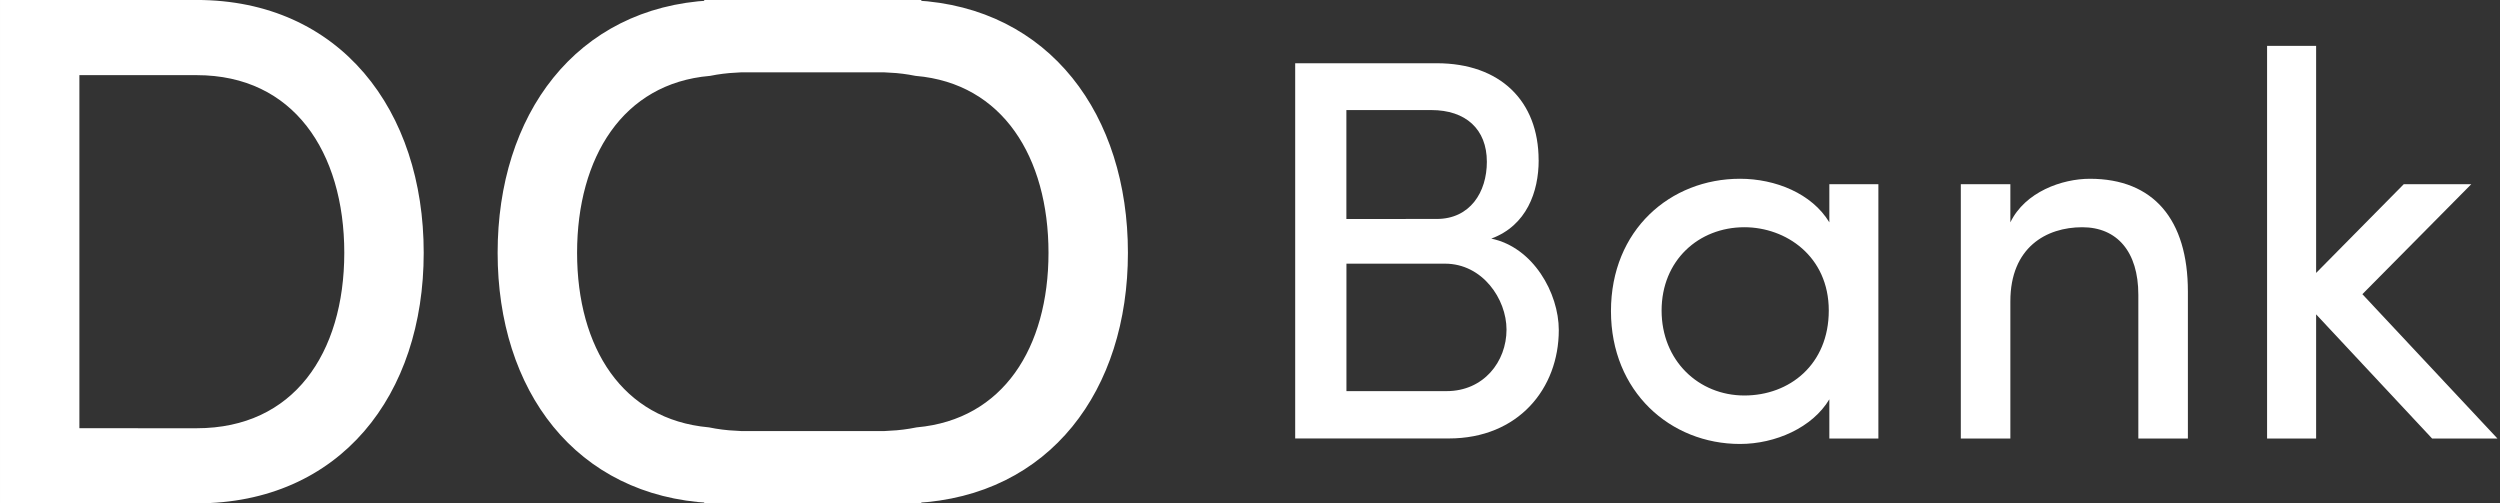 <?xml version="1.0" encoding="UTF-8" standalone="no"?>
<!-- Created with Inkscape (http://www.inkscape.org/) -->

<svg
   xmlns:dc="http://purl.org/dc/elements/1.1/"
   xmlns:cc="http://creativecommons.org/ns#"
   xmlns:rdf="http://www.w3.org/1999/02/22-rdf-syntax-ns#"
   xmlns:svg="http://www.w3.org/2000/svg"
   xmlns="http://www.w3.org/2000/svg"
   xmlns:sodipodi="http://sodipodi.sourceforge.net/DTD/sodipodi-0.dtd"
   xmlns:inkscape="http://www.inkscape.org/namespaces/inkscape"
   width="75.453mm"
   height="15.193mm"
   viewBox="0 0 75.453 15.193"
   version="1.1"
   id="svg1432"
   inkscape:version="0.92.3 (2405546, 2018-03-11)"
   sodipodi:docname="Logotipo.svg">
  <rect x="0" y="0" width="75.453" height="15.193" fill="#333333" stroke="none"/>
  <defs
     id="defs1426" />
  <sodipodi:namedview
     id="base"
     pagecolor="#ffffff"
     bordercolor="#666666"
     borderopacity="1.0"
     inkscape:pageopacity="0.0"
     inkscape:pageshadow="2"
     inkscape:zoom="0.35"
     inkscape:cx="876.8738"
     inkscape:cy="-371.28897"
     inkscape:document-units="mm"
     inkscape:current-layer="layer1"
     showgrid="false"
     inkscape:window-width="1920"
     inkscape:window-height="960"
     inkscape:window-x="0"
     inkscape:window-y="30"
     inkscape:window-maximized="1" />
  <g
     inkscape:label="Camada 1"
     inkscape:groupmode="layer"
     id="layer1"
     transform="translate(278.875,-35.404)">
    <path
       inkscape:connector-curvature="0"
       id="path819"
       style="font-style:normal;font-variant:normal;font-weight:normal;font-stretch:normal;font-size:medium;line-height:1.25;font-family:'Sofia Pro';-inkscape-font-specification:'Sofia Pro';letter-spacing:0px;word-spacing:0px;fill:#ffffff;fill-opacity:1;stroke:#ffffff;stroke-width:0.4;stroke-miterlimit:4;stroke-dasharray:none"
       d="m -272.943,50.396 c 4.208,0 6.656,-3.156 6.656,-7.364 0,-4.208 -2.448,-7.429 -6.656,-7.429 h -5.732 v 14.793 z m -3.736,-1.868 V 37.472 h 3.736 c 3.07,0 4.659,2.448 4.659,5.561 0,3.113 -1.589,5.496 -4.659,5.496 z" />
    <g
       id="g842"
       transform="matrix(1.553,0,0,1.553,261.477,-176.63)"
       style="fill:#ffffff">
      <path
         d="m -318.039,139.645 c 0,-1.154 -0.751,-1.884 -1.979,-1.884 h -2.752 v 7.292 h 2.985 c 1.355,0 2.138,-0.974 2.138,-2.106 0,-0.72 -0.497,-1.609 -1.312,-1.778 0.688,-0.254 0.921,-0.91 0.921,-1.524 z m -3.736,1.143 v -2.117 h 1.651 c 0.667,0 1.079,0.37 1.079,1.005 0,0.593 -0.328,1.111 -0.974,1.111 z m 1.916,0.868 c 0.73,0 1.196,0.688 1.196,1.281 0,0.624 -0.445,1.196 -1.164,1.196 h -1.947 v -2.477 z"
         style="font-style:normal;font-variant:normal;font-weight:normal;font-stretch:normal;font-size:medium;line-height:1.25;font-family:'Sofia Pro';-inkscape-font-specification:'Sofia Pro';letter-spacing:0px;word-spacing:0px;fill:#ffffff;fill-opacity:1;stroke:none;stroke-width:0.265"
         id="path823"
         inkscape:connector-curvature="0" />
      <path
         d="m -312.389,145.054 h 0.953 v -4.942 h -0.953 v 0.741 c -0.339,-0.561 -1.048,-0.847 -1.736,-0.847 -1.355,0 -2.508,0.995 -2.508,2.572 0,1.566 1.154,2.582 2.508,2.582 0.688,0 1.408,-0.318 1.736,-0.868 z m -0.011,-2.487 c 0,1.048 -0.762,1.651 -1.64,1.651 -0.889,0 -1.609,-0.677 -1.609,-1.651 0,-0.974 0.72,-1.619 1.609,-1.619 0.804,0 1.64,0.561 1.64,1.619 z"
         style="font-style:normal;font-variant:normal;font-weight:normal;font-stretch:normal;font-size:medium;line-height:1.25;font-family:'Sofia Pro';-inkscape-font-specification:'Sofia Pro';letter-spacing:0px;word-spacing:0px;fill:#ffffff;fill-opacity:1;stroke:none;stroke-width:0.265"
         id="path825"
         inkscape:connector-curvature="0" />
      <path
         d="m -308.871,142.387 c 0,-1.048 0.699,-1.439 1.397,-1.439 0.677,0 1.09,0.476 1.09,1.312 v 2.794 h 0.963 v -2.857 c 0,-1.397 -0.667,-2.191 -1.905,-2.191 -0.54,0 -1.259,0.254 -1.545,0.847 v -0.741 h -0.963 v 4.942 h 0.963 z"
         style="font-style:normal;font-variant:normal;font-weight:normal;font-stretch:normal;font-size:medium;line-height:1.25;font-family:'Sofia Pro';-inkscape-font-specification:'Sofia Pro';letter-spacing:0px;word-spacing:0px;fill:#ffffff;fill-opacity:1;stroke:none;stroke-width:0.265"
         id="path827"
         inkscape:connector-curvature="0" />
      <path
         d="m -302.929,142.641 2.254,2.413 h 1.27 l -2.625,-2.805 2.117,-2.138 h -1.312 l -1.704,1.725 v -4.413 h -0.953 v 7.631 h 0.953 z"
         style="font-style:normal;font-variant:normal;font-weight:normal;font-stretch:normal;font-size:medium;line-height:1.25;font-family:'Sofia Pro';-inkscape-font-specification:'Sofia Pro';letter-spacing:0px;word-spacing:0px;fill:#ffffff;fill-opacity:1;stroke:none;stroke-width:0.265"
         id="path829"
         inkscape:connector-curvature="0" />
    </g>
    <path
       style="font-style:normal;font-variant:normal;font-weight:normal;font-stretch:normal;font-size:medium;line-height:1.25;font-family:'Sofia Pro';-inkscape-font-specification:'Sofia Pro';letter-spacing:0px;word-spacing:0px;fill:#ffffff;fill-opacity:1;stroke:#ffffff;stroke-width:0.4;stroke-miterlimit:4;stroke-dasharray:none"
       d="m -257.421,35.604 v 0.011 c -3.95,0.208 -6.235,3.351 -6.235,7.417 0,4.066 2.285,7.149 6.235,7.353 v 0.011 h 0.421 5.311 0.421 v -0.011 c 3.95,-0.204 6.235,-3.287 6.235,-7.353 0,-4.066 -2.285,-7.209 -6.235,-7.417 v -0.011 h -0.421 -5.311 z m 0.742,1.783 h 0.32 4.031 0.319 v 0.009 c 0.275,0.014 0.538,0.048 0.791,0.099 2.761,0.239 4.188,2.588 4.188,5.538 0,2.936 -1.417,5.218 -4.153,5.468 -0.264,0.054 -0.539,0.089 -0.826,0.104 v 0.009 h -0.319 -4.031 -0.32 v -0.009 c -0.287,-0.015 -0.563,-0.05 -0.826,-0.104 -2.737,-0.25 -4.153,-2.532 -4.153,-5.468 0,-2.949 1.428,-5.298 4.188,-5.538 0.253,-0.051 0.517,-0.084 0.791,-0.099 z"
       id="path1363"
       inkscape:connector-curvature="0"
       sodipodi:nodetypes="ccsccccccscccccccccccsccccccccsccc" />
  </g>
</svg>
